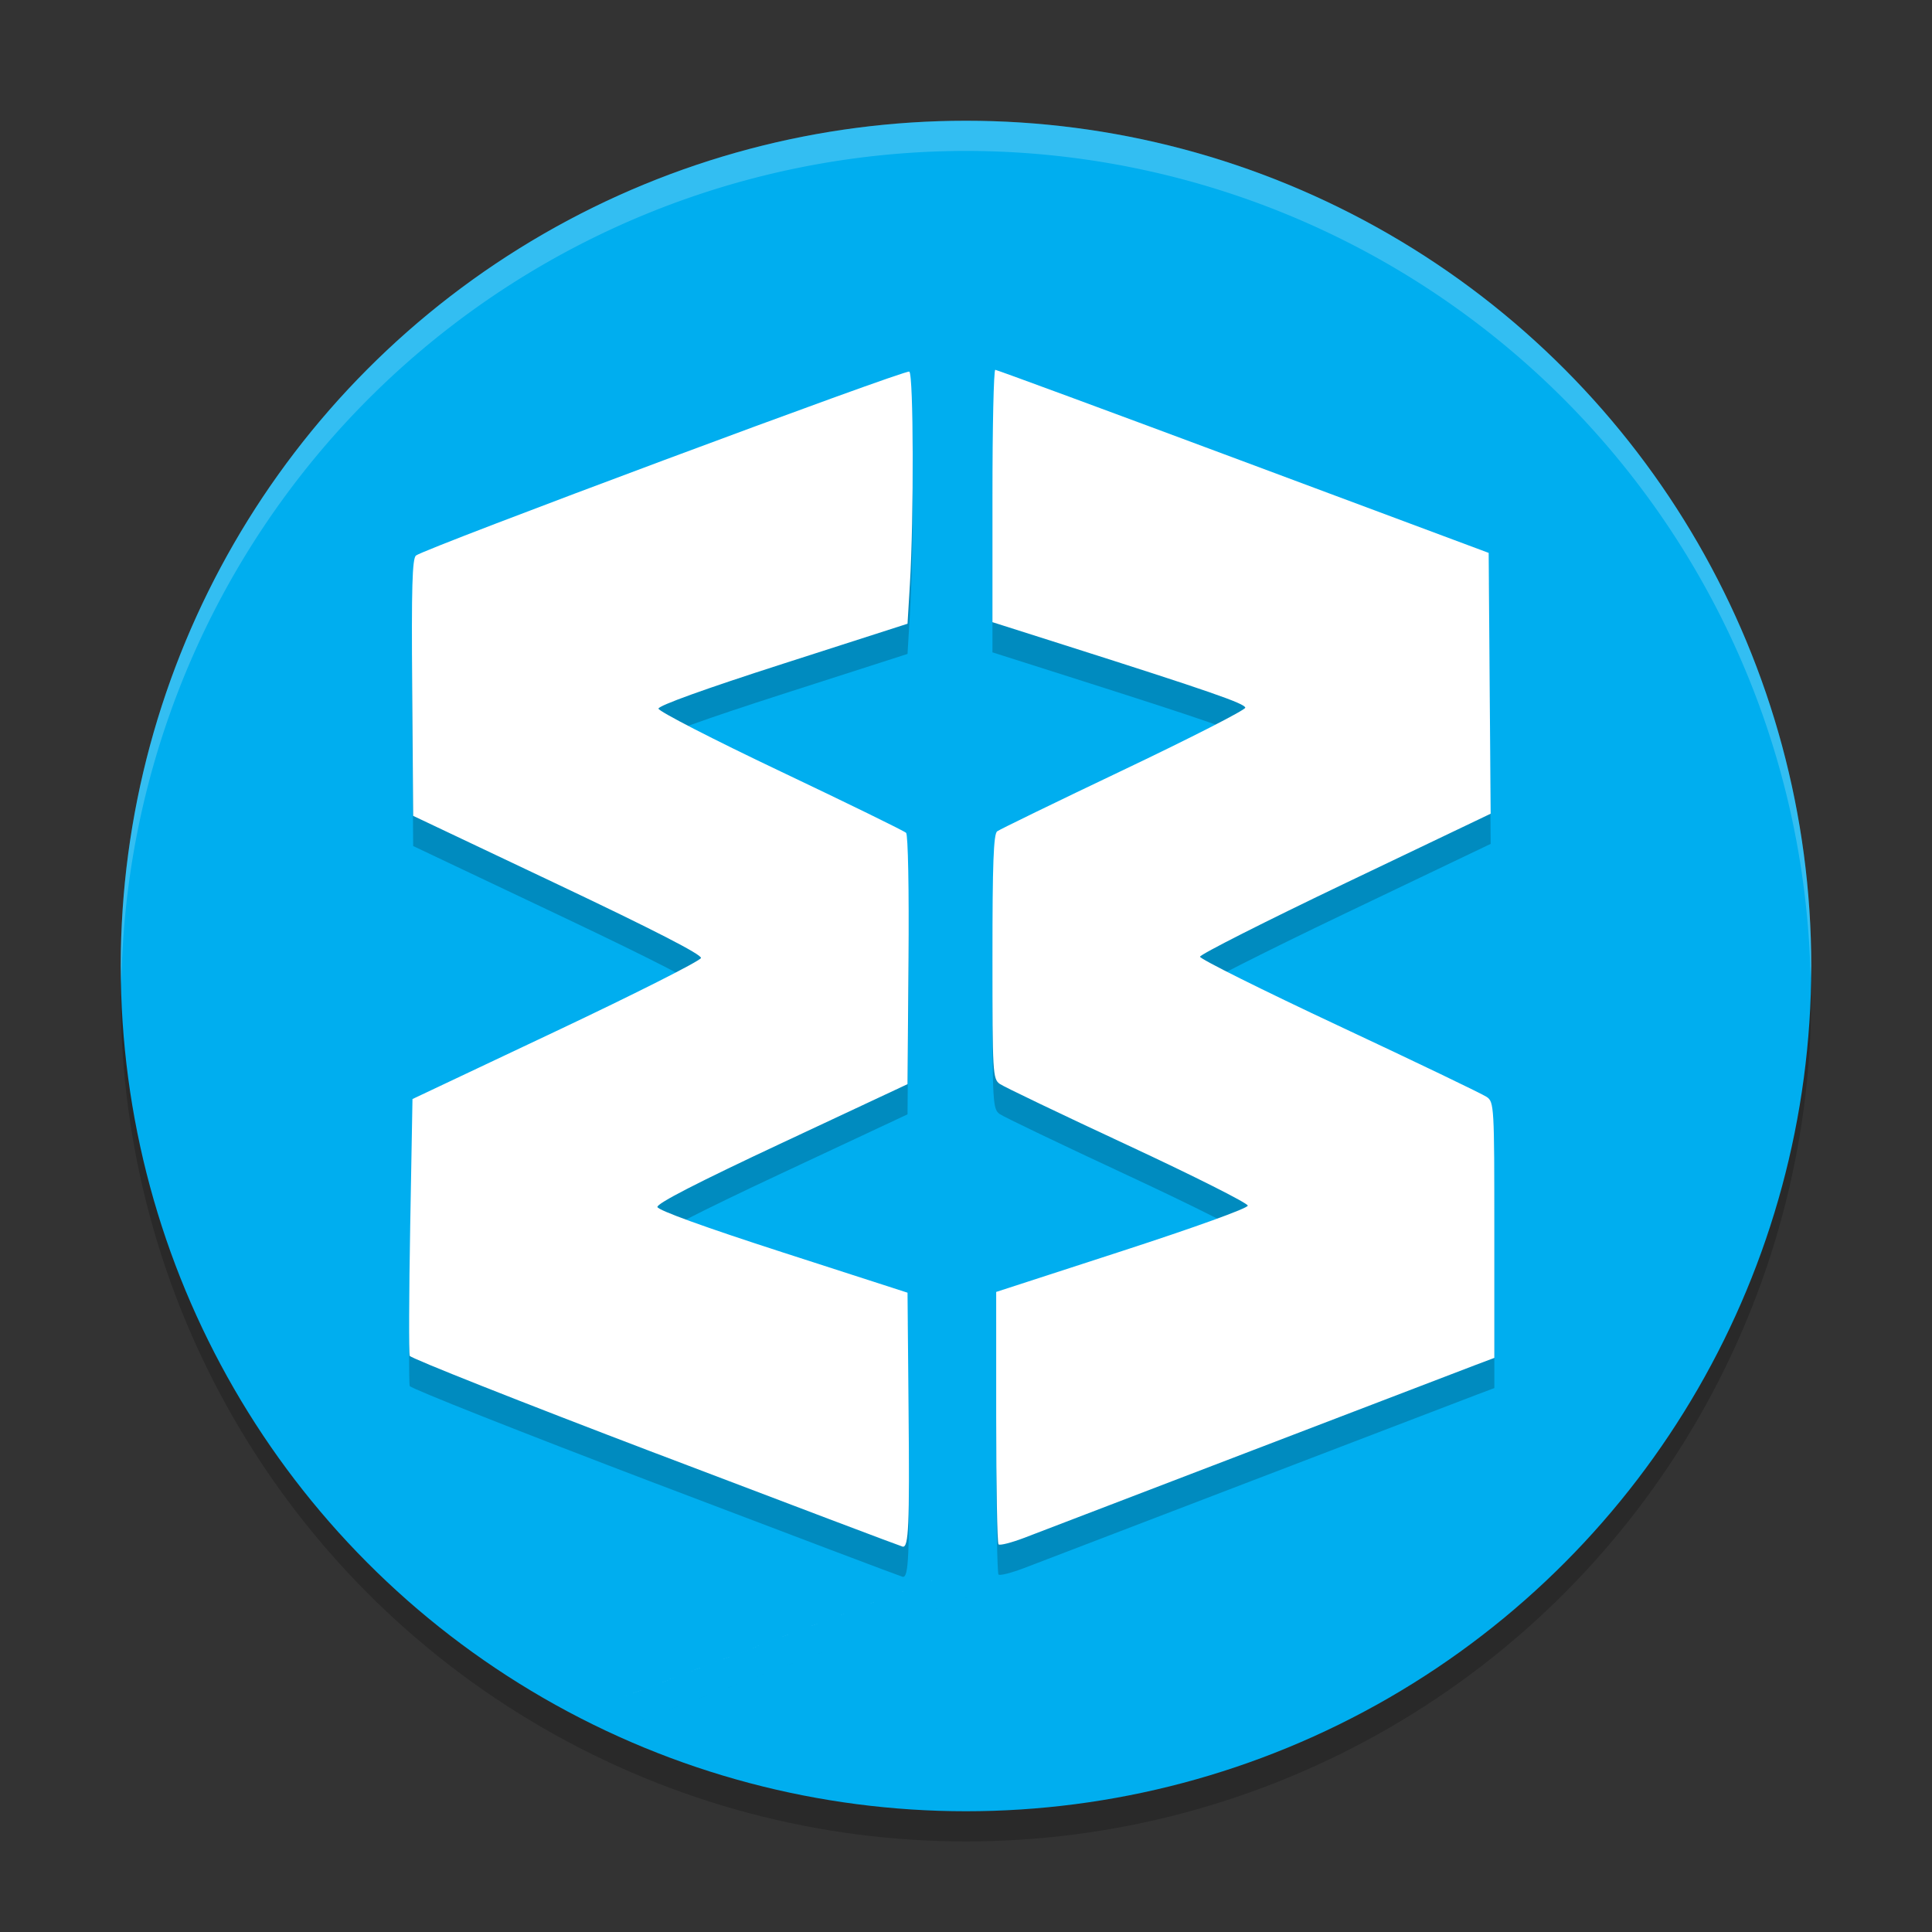 <svg width="64" height="64" version="1.1" viewBox="0 0 64 64" xmlns="http://www.w3.org/2000/svg">
 <rect x="0" y="0" width="64" height="64" fill="#333333" stroke="none"/>
 <circle cx="32" cy="33" r="28" style="opacity:.2"/>
 <circle cx="32" cy="32" r="28" style="fill:#00aeef"/>
 <path d="M 32,4 A 28,28 0 0 0 4,32 28,28 0 0 0 4.021,32.586 28,28 0 0 1 32,5 28,28 0 0 1 59.979,32.414 28,28 0 0 0 60,32 28,28 0 0 0 32,4 Z" style="fill:#ffffff;opacity:.2"/>
 <path d="m21.722 49.142c-4.45-1.694-8.117-3.147-8.149-3.228-0.032-0.082-0.025-2.029 0.016-4.328l0.075-4.179 4.762-2.251c2.619-1.238 4.777-2.328 4.795-2.422 0.022-0.114-1.565-0.93-4.75-2.44l-4.784-2.268-0.033-4.247c-0.026-3.301 2e-3 -4.276 0.125-4.376 0.288-0.236 16.212-6.173 16.343-6.093 0.14 0.087 0.153 4.828 0.019 7.052l-0.078 1.3-4.125 1.326c-2.576 0.828-4.125 1.386-4.125 1.486 0 0.088 1.82 1.024 4.045 2.081s4.096 1.972 4.158 2.034c0.064 0.064 0.099 1.886 0.08 4.219l-0.033 4.106-4.16 1.948c-2.805 1.314-4.148 2.005-4.125 2.122 0.022 0.109 1.563 0.667 4.16 1.506l4.125 1.332 0.035 3.932c0.034 3.793 3e-3 4.511-0.194 4.481-0.05-8e-3 -3.732-1.4-8.182-3.094zm11.415 3.358c-22.092 8.333-11.046 4.167 0 0zm-0.06-0.34c-0.042-0.042-0.077-1.941-0.077-4.22v-4.143l4.167-1.354c2.427-0.789 4.167-1.417 4.167-1.505 0-0.083-1.793-0.985-3.984-2.005s-4.094-1.931-4.229-2.026c-0.235-0.164-0.245-0.34-0.245-4.212 0-3.087 0.037-4.067 0.156-4.156 0.086-0.064 1.97-0.98 4.188-2.036s4.031-1.983 4.031-2.059c0-0.136-1.212-0.556-5.969-2.069l-2.406-0.765v-4.18c0-2.299 0.042-4.179 0.094-4.179 0.052 8.7e-4 3.75 1.366 8.219 3.033l8.125 3.031 0.033 4.32 0.033 4.32-4.814 2.301c-2.648 1.266-4.814 2.362-4.814 2.437 0 0.075 2.081 1.112 4.625 2.304s4.738 2.246 4.875 2.342c0.241 0.169 0.25 0.318 0.25 4.409v4.234l-0.656 0.247c-0.361 0.136-3.694 1.412-7.406 2.836-3.712 1.424-7.095 2.72-7.517 2.88-0.422 0.16-0.801 0.257-0.844 0.214z" style="opacity:.2"/>
 <path d="m21.722 48.142c-4.45-1.694-8.117-3.147-8.149-3.228-0.032-0.082-0.025-2.029 0.016-4.328l0.075-4.179 4.762-2.251c2.619-1.238 4.777-2.328 4.795-2.422 0.022-0.114-1.565-0.93-4.75-2.44l-4.784-2.268-0.033-4.247c-0.026-3.301 2e-3 -4.276 0.125-4.376 0.288-0.236 16.212-6.173 16.343-6.093 0.14 0.087 0.153 4.828 0.019 7.052l-0.078 1.3-4.125 1.326c-2.576 0.828-4.125 1.386-4.125 1.486 0 0.088 1.82 1.024 4.045 2.081s4.096 1.972 4.158 2.034c0.064 0.064 0.099 1.886 0.08 4.219l-0.033 4.106-4.16 1.948c-2.805 1.314-4.148 2.005-4.125 2.122 0.022 0.109 1.563 0.667 4.16 1.506l4.125 1.332 0.035 3.932c0.034 3.793 3e-3 4.511-0.194 4.481-0.05-8e-3 -3.732-1.4-8.182-3.094zm11.415 3.358c-22.092 8.333-11.046 4.167 0 0zm-0.06-0.34c-0.042-0.042-0.077-1.941-0.077-4.22v-4.143l4.167-1.354c2.427-0.789 4.167-1.417 4.167-1.505 0-0.083-1.793-0.985-3.984-2.005s-4.094-1.931-4.229-2.026c-0.235-0.164-0.245-0.34-0.245-4.212 0-3.087 0.037-4.067 0.156-4.156 0.086-0.064 1.97-0.98 4.188-2.036s4.031-1.983 4.031-2.059c0-0.136-1.212-0.556-5.969-2.069l-2.406-0.765v-4.18c0-2.299 0.042-4.179 0.094-4.179 0.052 8.7e-4 3.75 1.366 8.219 3.033l8.125 3.031 0.033 4.32 0.033 4.32-4.814 2.301c-2.648 1.266-4.814 2.362-4.814 2.437 0 0.075 2.081 1.112 4.625 2.304s4.738 2.246 4.875 2.342c0.241 0.169 0.25 0.318 0.25 4.409v4.234l-0.656 0.247c-0.361 0.136-3.694 1.412-7.406 2.836-3.712 1.424-7.095 2.72-7.517 2.88-0.422 0.16-0.801 0.257-0.844 0.214z" style="fill:#ffffff"/>
</svg>
